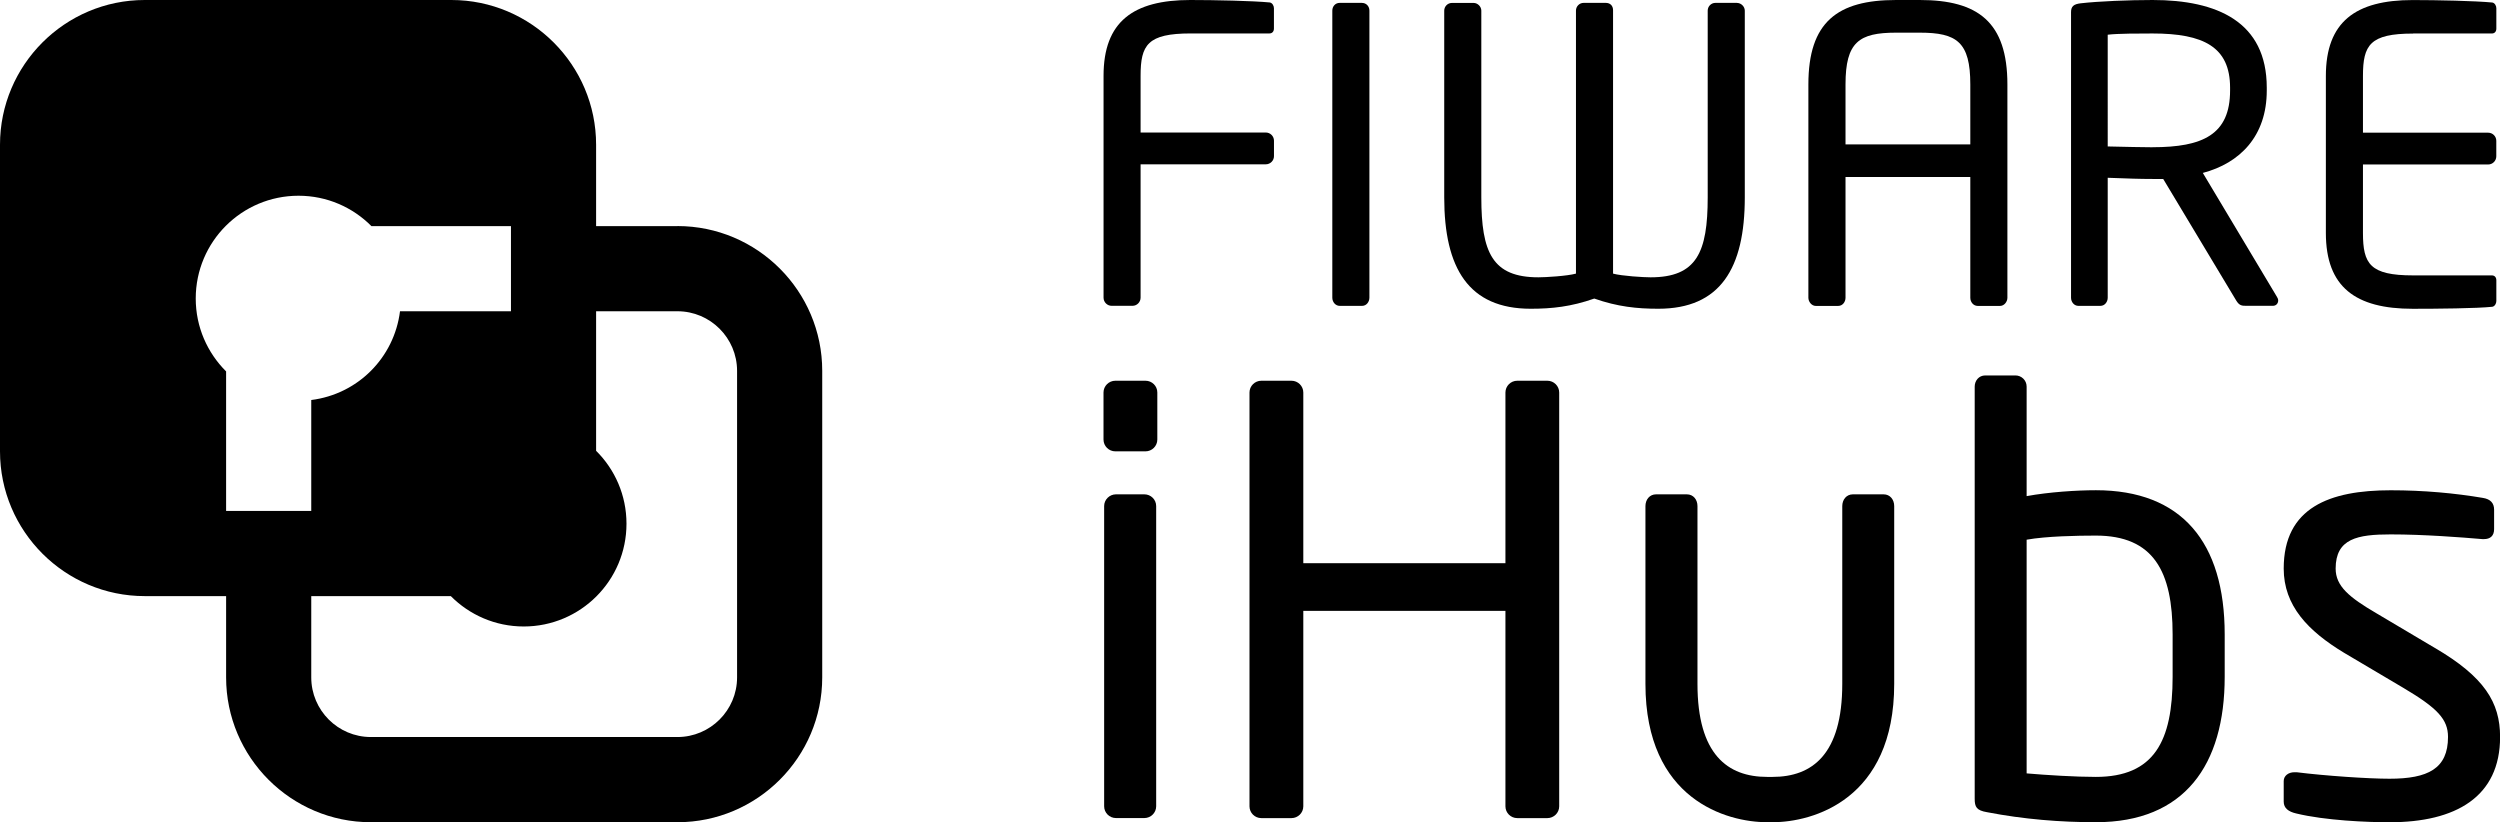 <?xml version="1.0" encoding="UTF-8"?>
<svg id="Logo" xmlns="http://www.w3.org/2000/svg" viewBox="0 0 547.3 180">
  <g>
    <g>
      <path d="m250.77,83.35h-6.6c-1.42,0-2.59,1.16-2.59,2.57v10.31c0,1.42,1.16,2.58,2.59,2.58h6.6c1.42,0,2.59-1.16,2.59-2.58v-10.31c0-1.42-1.16-2.57-2.59-2.57Z"/>
      <path d="m250.52,108.22h-6.21c-1.42,0-2.59,1.16-2.59,2.57v65.72c0,1.42,1.16,2.58,2.59,2.58h6.21c1.42,0,2.59-1.16,2.59-2.58v-65.72c0-1.42-1.16-2.57-2.59-2.57Z"/>
      <path d="m338.75,83.35h-6.59c-1.43,0-2.59,1.16-2.59,2.58v37.37h-44.25v-37.37c0-1.42-1.17-2.58-2.59-2.58h-6.6c-1.42,0-2.59,1.16-2.59,2.58v90.59c0,1.42,1.16,2.58,2.59,2.58h6.6c1.42,0,2.59-1.16,2.59-2.58v-42.79h44.25v42.79c0,1.42,1.16,2.58,2.59,2.58h6.59c1.42,0,2.59-1.16,2.59-2.58v-90.59c0-1.42-1.17-2.58-2.59-2.58Z"/>
      <path d="m412.37,108.22h-6.73c-1.42,0-2.33,1.16-2.33,2.58v38.92c0,15.46-6.6,20.36-15.27,20.36h-1.16c-8.67,0-15.27-4.9-15.27-20.36v-38.92c0-1.42-.9-2.58-2.33-2.58h-6.73c-1.42,0-2.33,1.16-2.33,2.58v38.92c0,25.39,17.86,30.28,26.65,30.28h1.16c8.8,0,26.65-4.9,26.65-30.28v-38.92c0-1.42-.9-2.58-2.32-2.58Z"/>
      <path d="m458.81,107.32c-4.14,0-10.22.39-15.14,1.29v-23.97c0-1.42-1.16-2.45-2.45-2.45h-6.6c-1.42,0-2.32,1.16-2.32,2.45v90.21c0,1.8.38,2.57,2.72,2.96,8.02,1.55,16.04,2.19,23.8,2.19,19.41,0,28.21-12.5,28.21-31.83v-9.28c0-20.23-9.44-31.57-28.21-31.57Zm16.82,40.85c0,14.05-4.01,21.91-16.82,21.91-4.4,0-10.74-.39-15.14-.77v-51.16c4.28-.77,11.13-.9,15.14-.9,12.68,0,16.82,7.86,16.82,21.65v9.28Z"/>
      <path d="m533.06,141.86l-12.81-7.6c-5.95-3.48-8.93-5.93-8.93-9.79,0-6.57,4.79-7.48,12.04-7.48s15.53.64,20.06,1.03h.39c1.29,0,2.2-.65,2.2-2.19v-4.25c0-1.42-.78-2.32-2.46-2.58-6.08-1.03-12.94-1.67-20.18-1.67-13.33,0-23.42,3.74-23.42,17.14,0,8.12,5.31,13.66,13.2,18.43l13.06,7.73c7.38,4.38,9.71,6.83,9.71,10.7,0,6.96-4.4,9.15-12.81,9.15-4.66,0-14.1-.64-20.32-1.42h-.51c-1.29,0-2.33.77-2.33,1.93v4.51c0,1.42,1.04,2.19,2.72,2.58,6.34,1.55,15.66,1.93,20.45,1.93,14.49,0,24.2-5.54,24.2-18.68,0-7.61-3.49-13.15-14.23-19.46Z"/>
    </g>
    <g>
      <g>
        <path d="m278.01.54c-3.75-.36-12.14-.54-17.41-.54-12.5,0-19.01,4.72-19.01,16.6v48.56c0,.99.8,1.79,1.78,1.79h4.55c.98,0,1.78-.81,1.78-1.79v-29.19h27.41c.98,0,1.79-.8,1.79-1.78v-3.39c0-.99-.81-1.79-1.79-1.79h-27.41v-12.41c0-6.78,1.52-9.28,10.98-9.28h17.23c.62,0,.98-.45.98-1.07V1.79c0-.53-.36-1.16-.9-1.25Z"/>
        <path d="m298.19.63h-4.91c-.98,0-1.61.8-1.61,1.69v62.85c0,.98.72,1.79,1.61,1.79h4.91c.97,0,1.6-.89,1.6-1.79V2.33c0-.98-.71-1.69-1.6-1.69Z"/>
      </g>
      <g>
        <path d="m380.28.63h-4.74c-.97,0-1.69.8-1.69,1.69v40.89c0,12.04-2.41,17.5-12.51,17.5-1.51,0-6.24-.28-8.21-.81V2.24c0-.98-.61-1.61-1.6-1.61h-4.83c-.98,0-1.69.8-1.69,1.69v57.58c-1.96.54-6.7.81-8.22.81-10.09,0-12.5-5.45-12.5-17.5V2.33c0-.89-.8-1.69-1.69-1.69h-4.73c-.98,0-1.7.8-1.7,1.69v40.89c0,15.53,5.35,24.37,18.93,24.37,4.64,0,8.83-.44,13.92-2.23,5.09,1.79,9.37,2.23,14.02,2.23,13.57,0,18.93-8.84,18.93-24.37V2.33c0-.89-.81-1.69-1.7-1.69Z"/>
        <path d="m420.28,0h-5.19c-12.86,0-19.2,4.83-19.2,18.49v46.69c0,.89.72,1.79,1.61,1.79h4.92c.98,0,1.6-.89,1.6-1.79v-26.43h27.32v26.43c0,.98.71,1.79,1.61,1.79h4.91c.89,0,1.6-.89,1.6-1.79V18.49c0-13.66-6.43-18.49-19.18-18.49Zm11.06,31.61h-27.32v-13.12c0-9.29,2.95-11.34,11.07-11.34h5.19c8.12,0,11.06,2.05,11.06,11.34v13.12Z"/>
        <path d="m482.23,37.86c8.12-2.14,14.01-8.04,14.01-18.04v-.62c0-14.46-10.89-19.2-25-19.2-5.18,0-11.87.28-15.71.72-1.61.18-2.14.71-2.14,1.96v62.49c0,.98.71,1.79,1.6,1.79h4.82c.99,0,1.61-.89,1.61-1.79v-26.25c4.73.17,6.87.26,9.82.26h2.33l15.98,26.61c.71,1.16,1.25,1.16,2.32,1.16h5.71c.72,0,1.16-.54,1.16-1.16,0-.27-.09-.53-.27-.8l-16.24-27.15Zm-10.99-5.62c-2.05,0-5.89-.09-9.82-.18V7.6c2.15-.27,7.05-.27,9.82-.27,11.16,0,16.97,2.94,16.97,11.87v.62c0,9.65-5.98,12.41-16.97,12.41Z"/>
        <path d="m528.28,7.33h17.24c.63,0,.98-.45.98-1.07V1.79c0-.53-.35-1.15-.89-1.24-3.76-.36-12.14-.54-17.41-.54-12.5,0-19.02,4.74-19.02,16.62v34.37c0,11.88,6.52,16.6,19.02,16.6,5.27,0,14.02-.08,17.41-.44.54-.09.89-.71.89-1.25v-4.55c0-.62-.35-1.07-.98-1.07h-17.24c-9.46,0-10.98-2.51-10.98-9.29v-14.99h27.41c.98,0,1.78-.81,1.78-1.79v-3.39c0-.99-.8-1.78-1.78-1.78h-27.41v-12.41c0-6.79,1.52-9.29,10.98-9.29Z"/>
      </g>
    </g>
  </g>
  <path d="m148.31,49.5h-17.81v-17.81C130.5,14.22,116.28,0,98.81,0H31.69C14.22,0,0,14.22,0,31.69v67.11c0,17.48,14.22,31.7,31.69,31.7h17.81v17.8c0,17.48,14.22,31.7,31.69,31.7h67.12c17.47,0,31.69-14.22,31.69-31.7v-67.12c0-17.47-14.22-31.69-31.69-31.69Zm-105.46,15.85c0-12.43,10.07-22.5,22.5-22.5,6.24,0,11.88,2.54,15.96,6.65h30.55v18.64h-24.29c-1.27,10.17-9.26,18.16-19.43,19.43v24.29h-18.64v-30.55c-4.1-4.08-6.65-9.72-6.65-15.96Zm118.51,82.95c0,7.19-5.86,13.05-13.05,13.05h-67.12c-7.2,0-13.05-5.86-13.05-13.05v-17.8h30.55c4.08,4.1,9.72,6.65,15.96,6.65,12.43,0,22.5-10.07,22.5-22.5,0-6.24-2.54-11.88-6.65-15.96v-30.55h17.81c7.2,0,13.05,5.86,13.05,13.05v67.12Z"/>
</svg>